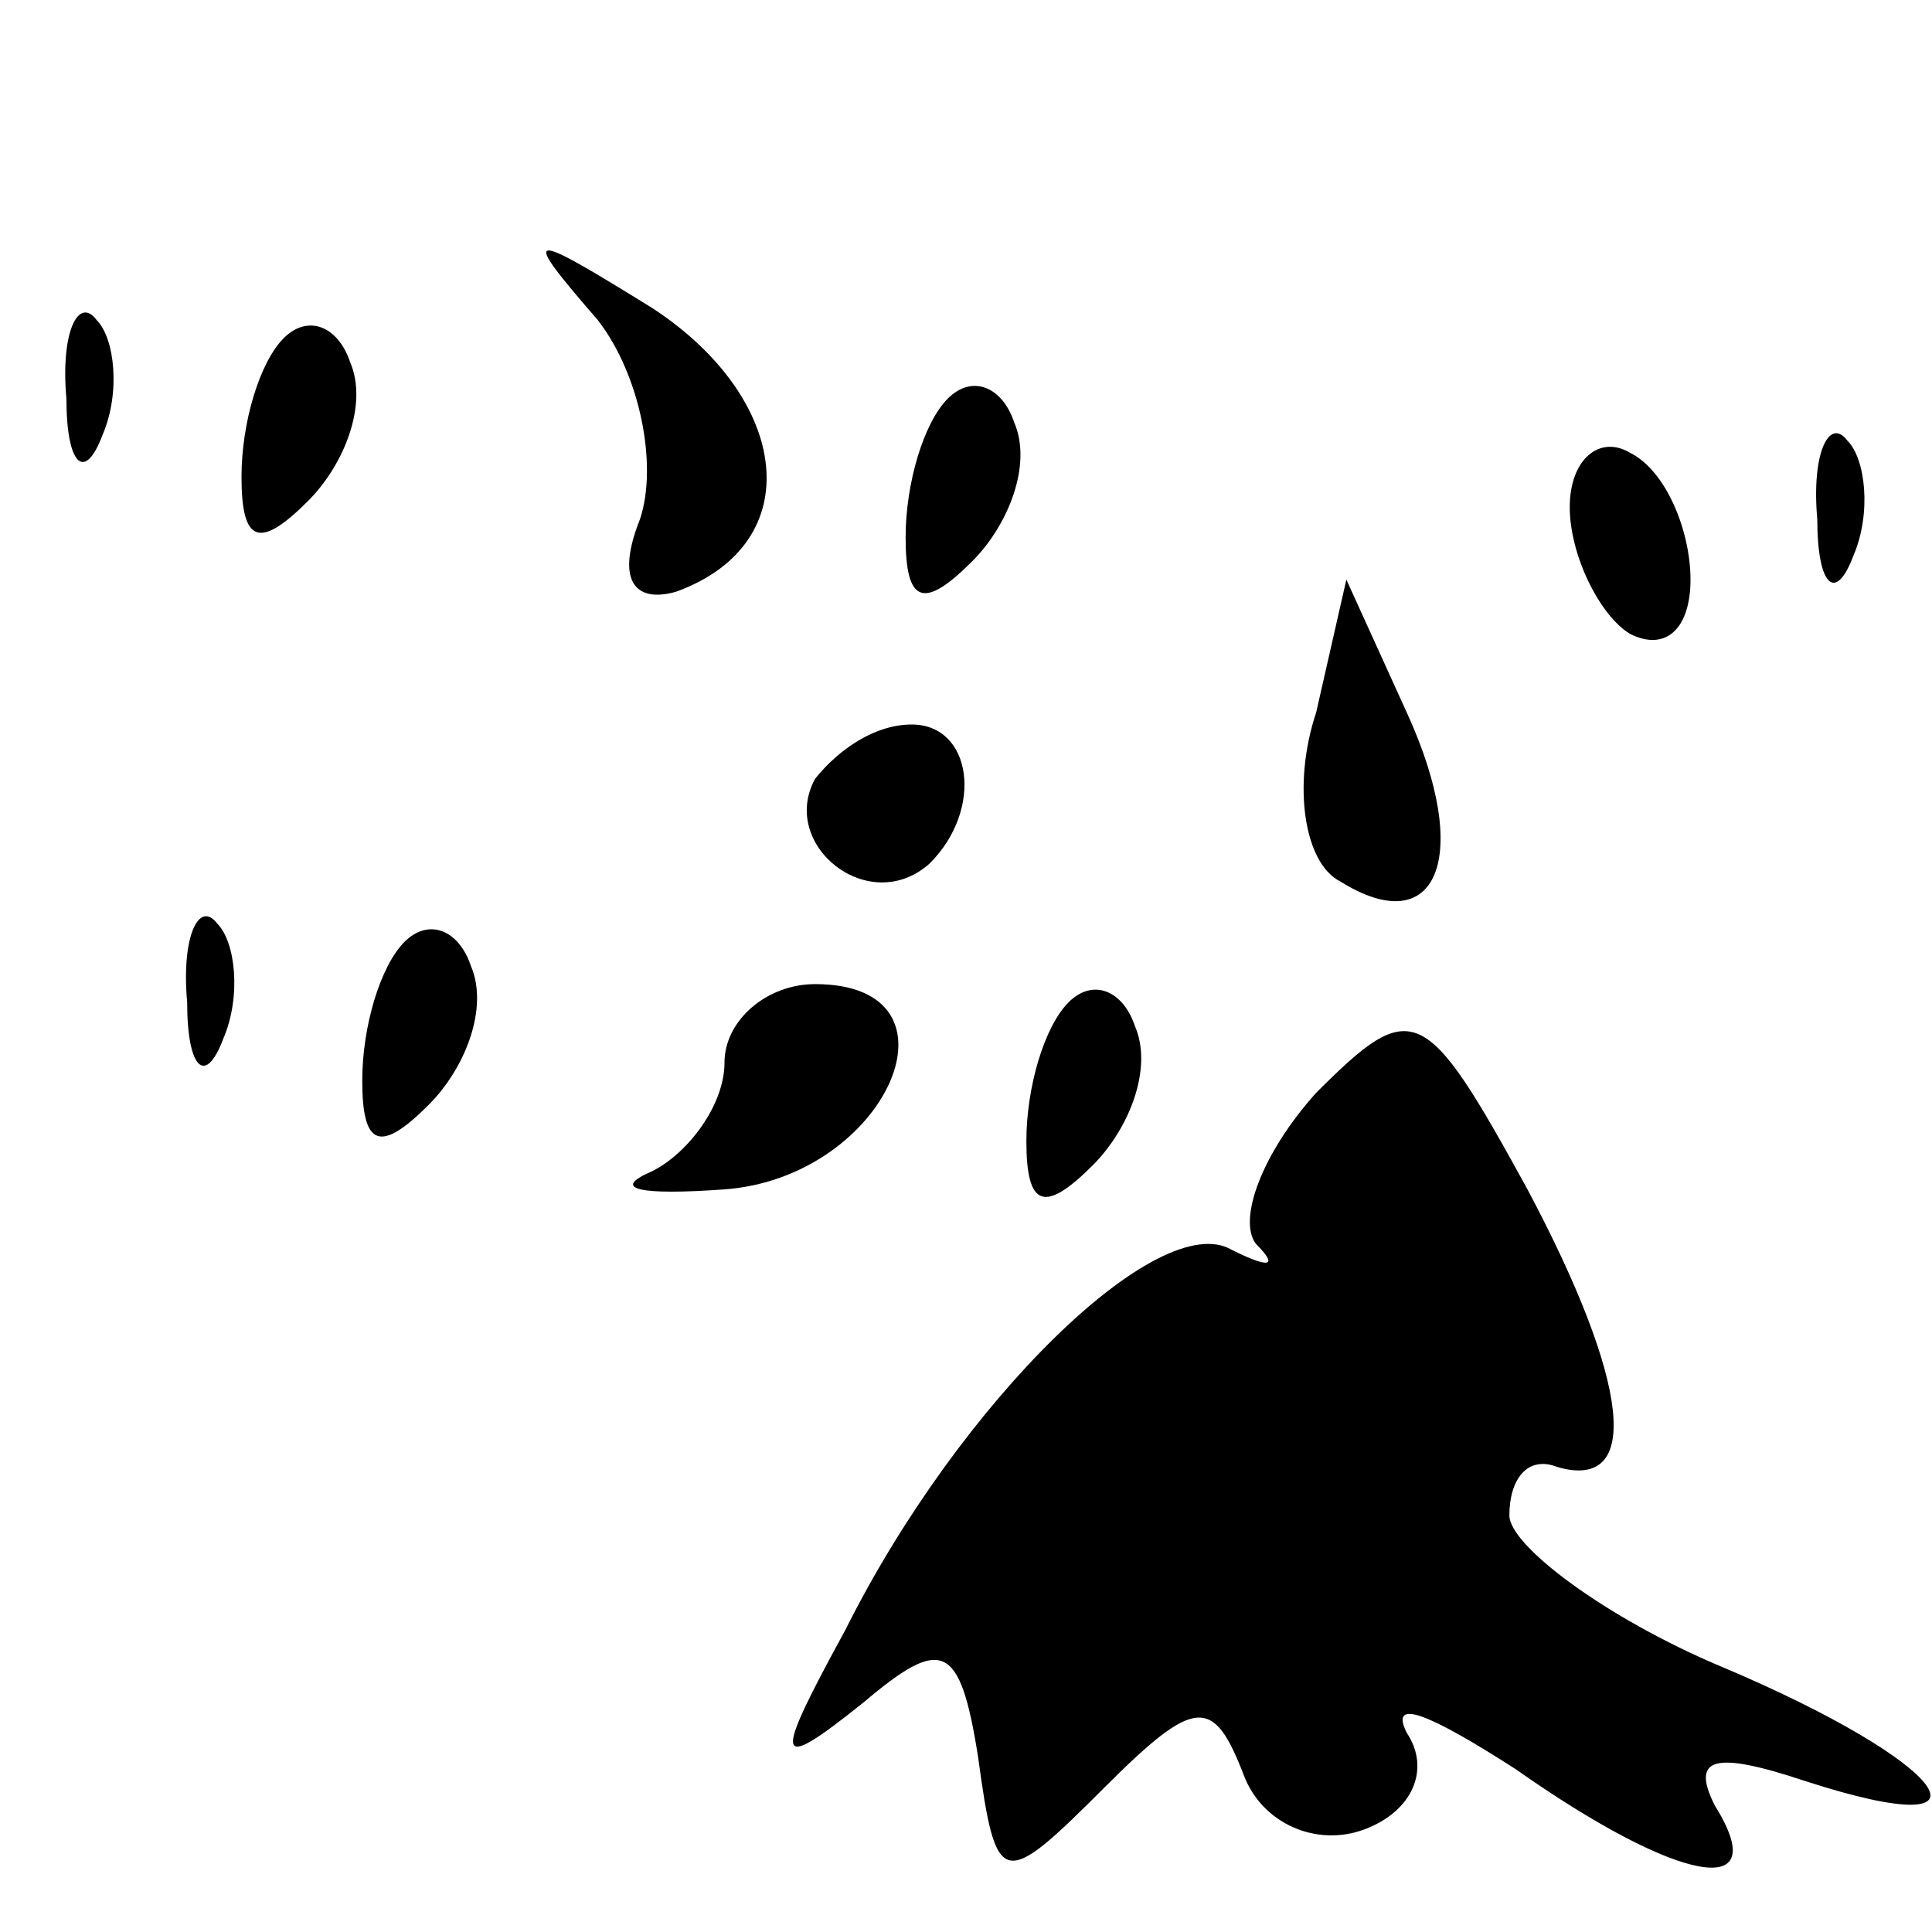 <?xml version="1.0" standalone="no"?>
<!DOCTYPE svg PUBLIC "-//W3C//DTD SVG 20010904//EN"
 "http://www.w3.org/TR/2001/REC-SVG-20010904/DTD/svg10.dtd">
<svg version="1.0" xmlns="http://www.w3.org/2000/svg"
 width="32pt" height="32pt" viewBox="0 0 32 32"
 preserveAspectRatio="xMidYMid meet">
<g transform="translate(0,32) scale(0.1,-0.1)"
fill="#000000" stroke="none">
<path fill="#000000" stroke="none" d="M99 267 c7 -9 10 -24 7 -33 -4 -10 -1
-14 6 -12 22 8 19 32 -4 47 -21 13 -22 13 -9 -2z"/>
<path fill="#000000" stroke="none" d="M11 254 c0 -11 3 -14 6 -6 3 7 2 16 -1
19 -3 4 -6 -2 -5 -13z"/>
<path fill="#000000" stroke="none" d="M47 264 c-4 -4 -7 -14 -7 -23 0 -11 3
-12 11 -4 6 6 10 16 7 23 -2 6 -7 8 -11 4z"/>
<path fill="#000000" stroke="none" d="M157 254 c-4 -4 -7 -14 -7 -23 0 -11 3
-12 11 -4 6 6 10 16 7 23 -2 6 -7 8 -11 4z"/>
<path fill="#000000" stroke="none" d="M260 236 c0 -8 5 -18 10 -21 6 -3 10 1
10 9 0 8 -4 18 -10 21 -5 3 -10 -1 -10 -9z"/>
<path fill="#000000" stroke="none" d="M301 234 c0 -11 3 -14 6 -6 3 7 2 16
-1 19 -3 4 -6 -2 -5 -13z"/>
<path fill="#000000" stroke="none" d="M218 202 c-4 -12 -2 -25 4 -28 16 -10
22 4 11 28 l-10 22 -5 -22z"/>
<path fill="#000000" stroke="none" d="M135 191 c-6 -11 9 -23 19 -14 9 9 7
23 -3 23 -6 0 -12 -4 -16 -9z"/>
<path fill="#000000" stroke="none" d="M31 154 c0 -11 3 -14 6 -6 3 7 2 16 -1
19 -3 4 -6 -2 -5 -13z"/>
<path fill="#000000" stroke="none" d="M67 164 c-4 -4 -7 -14 -7 -23 0 -11 3
-12 11 -4 6 6 10 16 7 23 -2 6 -7 8 -11 4z"/>
<path fill="#000000" stroke="none" d="M120 144 c0 -7 -6 -15 -12 -18 -7 -3
-2 -4 12 -3 27 2 41 34 15 34 -8 0 -15 -6 -15 -13z"/>
<path fill="#000000" stroke="none" d="M177 154 c-4 -4 -7 -14 -7 -23 0 -11 3
-12 11 -4 6 6 10 16 7 23 -2 6 -7 8 -11 4z"/>
<path fill="#000000" stroke="none" d="M218 139 c-9 -10 -13 -21 -10 -25 4 -4
2 -4 -4 -1 -12 7 -45 -25 -64 -63 -12 -22 -12 -24 3 -12 13 11 16 10 19 -9 3
-22 4 -22 21 -5 15 15 18 15 23 2 3 -8 12 -12 20 -9 8 3 11 10 7 16 -3 6 4 3
18 -6 27 -19 43 -22 33 -6 -4 8 0 9 15 4 34 -11 24 3 -14 19 -19 8 -35 20 -35
25 0 6 3 10 8 8 14 -4 12 14 -5 46 -17 31 -19 32 -35 16z"/>
</g>
</svg>
